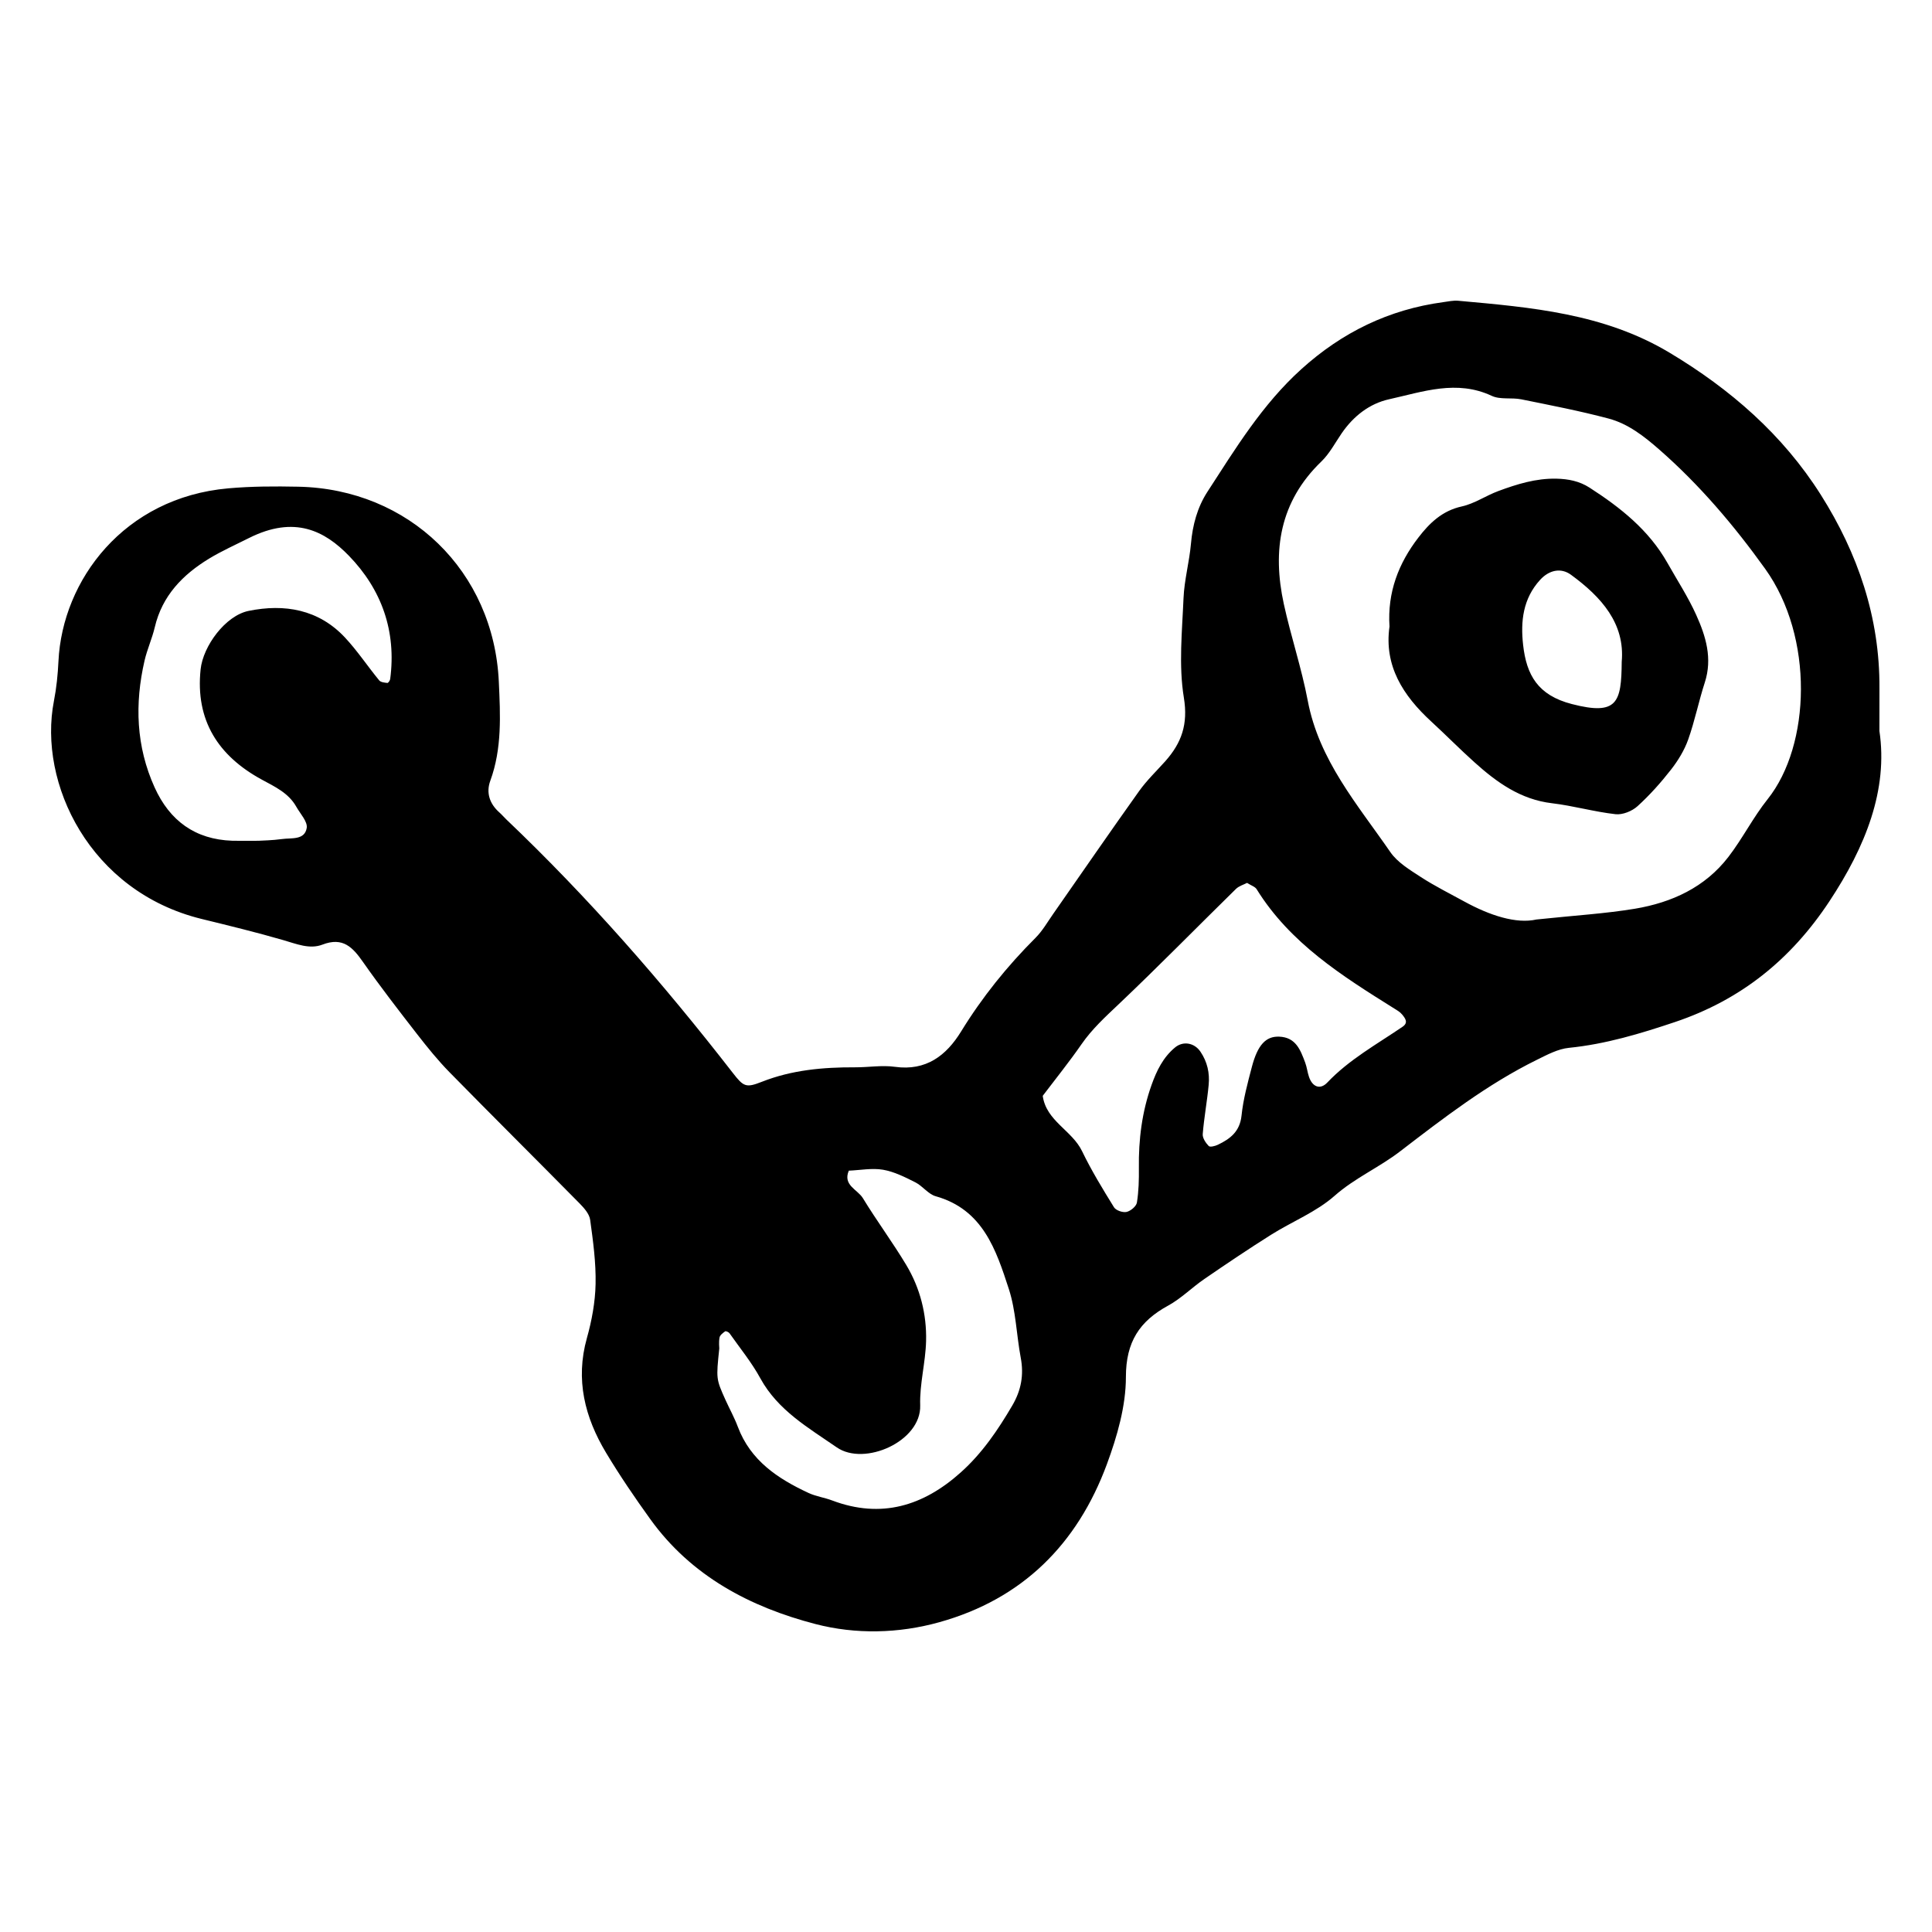 <?xml version="1.0" encoding="utf-8"?>
<!-- Generator: Adobe Illustrator 16.0.0, SVG Export Plug-In . SVG Version: 6.00 Build 0)  -->
<!DOCTYPE svg PUBLIC "-//W3C//DTD SVG 1.1//EN" "http://www.w3.org/Graphics/SVG/1.1/DTD/svg11.dtd">
<svg version="1.1" id="Layer_1" xmlns="http://www.w3.org/2000/svg" xmlns:xlink="http://www.w3.org/1999/xlink" x="0px" y="0px"
	 width="120px" height="120px" viewBox="0 0 120 120" style="enable-background:new 0 0 120 120;" xml:space="preserve">
<g id="steam">
	<g>
		<path style="fill-rule:evenodd;clip-rule:evenodd;" d="M116.734,45.401c0-1.212-0.002-1.936,0.002-2.663
			c0.025-4.376-1.338-8.363-3.641-12.004c-2.361-3.733-5.613-6.565-9.412-8.837c-4.066-2.431-8.582-2.808-13.113-3.217
			c-0.303-0.027-0.617,0.046-0.924,0.086c-3.383,0.457-6.291,1.876-8.827,4.171c-2.419,2.188-4.083,4.925-5.826,7.612
			c-0.625,0.967-0.919,2.061-1.021,3.225c-0.1,1.128-0.412,2.243-0.461,3.371c-0.086,2.065-0.309,4.177,0.021,6.19
			c0.27,1.652-0.143,2.804-1.146,3.937c-0.548,0.614-1.15,1.188-1.627,1.854c-1.802,2.526-3.561,5.084-5.337,7.628
			c-0.356,0.508-0.67,1.063-1.104,1.497c-1.767,1.764-3.313,3.685-4.623,5.817c-0.915,1.489-2.169,2.464-4.108,2.194
			c-0.81-0.113-1.653,0.035-2.48,0.031c-1.979-0.007-3.917,0.162-5.787,0.899c-0.992,0.392-1.138,0.308-1.813-0.563
			c-4.322-5.566-8.945-10.864-14.054-15.728c-0.149-0.144-0.284-0.303-0.438-0.44c-0.605-0.537-0.833-1.223-0.563-1.963
			c0.735-2.007,0.625-4.084,0.531-6.145c-0.312-6.874-5.578-11.984-12.459-12.123c-1.448-0.03-2.905-0.026-4.346,0.102
			C7.702,30.905,3.875,36.028,3.631,41.07c-0.04,0.824-0.122,1.652-0.28,2.459c-1.002,5.127,2.233,11.848,9.17,13.548
			c1.7,0.416,3.402,0.83,5.083,1.318c0.805,0.232,1.627,0.583,2.419,0.278c1.281-0.494,1.887,0.167,2.535,1.094
			c1.068,1.525,2.211,2.998,3.352,4.469c0.634,0.814,1.287,1.624,2.009,2.361c2.681,2.733,5.399,5.431,8.089,8.158
			c0.278,0.284,0.599,0.648,0.648,1.01c0.182,1.322,0.365,2.66,0.337,3.988c-0.023,1.124-0.235,2.273-0.541,3.361
			c-0.723,2.58-0.13,4.916,1.189,7.115c0.849,1.415,1.782,2.785,2.747,4.125c2.544,3.539,6.206,5.465,10.269,6.52
			c2.488,0.646,5.147,0.592,7.683-0.115c5.172-1.441,8.578-4.858,10.41-9.812c0.637-1.727,1.182-3.608,1.182-5.421
			c0-2.169,0.839-3.459,2.625-4.433c0.81-0.443,1.481-1.127,2.249-1.653c1.364-0.937,2.737-1.861,4.136-2.743
			c1.312-0.826,2.812-1.417,3.953-2.425c1.254-1.107,2.766-1.757,4.07-2.761c2.703-2.074,5.412-4.167,8.492-5.684
			c0.635-0.313,1.308-0.676,1.99-0.744c2.283-0.229,4.445-0.883,6.602-1.607c4.074-1.373,7.182-3.869,9.572-7.485
			C115.879,52.578,117.277,49.05,116.734,45.401z M24.235,42.179c-0.011,0.091-0.123,0.245-0.173,0.24
			c-0.176-0.019-0.412-0.042-0.507-0.157c-0.722-0.879-1.356-1.838-2.13-2.667c-1.637-1.748-3.753-2.105-5.98-1.652
			c-1.445,0.293-2.833,2.186-2.985,3.634c-0.333,3.174,1.105,5.38,3.799,6.845c0.829,0.451,1.667,0.833,2.149,1.693
			c0.244,0.433,0.708,0.921,0.643,1.312c-0.128,0.768-0.949,0.606-1.525,0.687c-0.614,0.084-1.239,0.093-1.474,0.108
			c-0.799,0-1.213,0.011-1.627-0.002c-2.309-0.081-3.886-1.244-4.822-3.313c-1.153-2.547-1.243-5.191-0.624-7.878
			c0.162-0.702,0.471-1.371,0.635-2.072c0.459-1.954,1.731-3.26,3.369-4.258c0.792-0.481,1.648-0.861,2.479-1.28
			c2.841-1.427,4.714-0.439,6.207,1.098C23.708,36.618,24.628,39.208,24.235,42.179z M62.875,87.299
			c-0.892,1.523-1.877,2.971-3.197,4.152c-2.326,2.086-4.945,2.895-7.989,1.746c-0.481-0.182-1.008-0.252-1.47-0.467
			c-1.908-0.888-3.603-2.01-4.391-4.11c-0.217-0.578-0.52-1.122-0.775-1.687c-0.576-1.285-0.574-1.287-0.377-3.179
			c0-0.063-0.038-0.38,0.016-0.679c0.027-0.147,0.209-0.284,0.35-0.384c0.042-0.03,0.216,0.047,0.268,0.118
			c0.652,0.926,1.377,1.812,1.917,2.801c1.093,1.996,2.991,3.074,4.747,4.289c1.715,1.189,5.253-0.369,5.181-2.609
			c-0.042-1.326,0.332-2.658,0.366-3.992c0.042-1.67-0.367-3.284-1.23-4.725c-0.848-1.414-1.837-2.744-2.696-4.154
			c-0.329-0.539-1.259-0.799-0.873-1.707c0.71-0.029,1.441-0.174,2.129-0.057c0.691,0.12,1.36,0.458,2,0.781
			c0.455,0.227,0.802,0.734,1.267,0.865c2.936,0.824,3.752,3.334,4.546,5.771c0.439,1.354,0.47,2.841,0.736,4.257
			C63.603,85.402,63.426,86.359,62.875,87.299z M87.119,63.771c-1.606,1.096-3.32,2.035-4.682,3.472
			c-0.439,0.46-0.92,0.269-1.131-0.351c-0.1-0.291-0.131-0.606-0.239-0.894c-0.293-0.779-0.578-1.576-1.625-1.61
			c-0.812-0.027-1.327,0.504-1.689,1.89c-0.261,0.995-0.534,2-0.64,3.02c-0.104,0.981-0.7,1.438-1.467,1.804
			c-0.172,0.084-0.488,0.163-0.569,0.08c-0.187-0.193-0.392-0.499-0.373-0.739c0.082-1.026,0.273-2.04,0.369-3.062
			c0.069-0.731-0.082-1.426-0.511-2.059c-0.381-0.561-1.078-0.674-1.572-0.267c-0.752,0.621-1.151,1.453-1.463,2.329
			c-0.596,1.668-0.814,3.4-0.789,5.171c0.008,0.713-0.01,1.437-0.123,2.139c-0.038,0.232-0.387,0.523-0.641,0.581
			c-0.234,0.053-0.662-0.093-0.781-0.288c-0.702-1.135-1.402-2.281-1.982-3.482c-0.623-1.299-2.23-1.874-2.445-3.441
			c0.809-1.068,1.65-2.109,2.41-3.207c0.654-0.945,1.477-1.695,2.303-2.479c2.471-2.342,4.853-4.777,7.283-7.16
			c0.192-0.191,0.49-0.271,0.695-0.38c0.258,0.165,0.497,0.234,0.595,0.392c2.083,3.361,5.315,5.389,8.552,7.414
			c0.174,0.108,0.361,0.215,0.485,0.369C87.273,63.238,87.496,63.514,87.119,63.771z M109.793,49.636
			c-0.898,1.124-1.555,2.438-2.434,3.582c-1.456,1.898-3.521,2.841-5.813,3.225c-1.829,0.304-3.692,0.413-6.116,0.669
			c-1.259,0.285-2.902-0.252-4.479-1.117c-0.904-0.497-1.832-0.957-2.695-1.517c-0.688-0.448-1.458-0.909-1.904-1.56
			c-2.036-2.95-4.43-5.702-5.127-9.407c-0.383-2.021-1.047-3.988-1.486-6.001c-0.723-3.323-0.251-6.354,2.331-8.843
			c0.509-0.491,0.855-1.156,1.261-1.75c0.732-1.068,1.725-1.849,2.961-2.121c2.091-0.463,4.188-1.228,6.365-0.208
			c0.526,0.247,1.228,0.094,1.832,0.215c1.814,0.368,3.637,0.719,5.425,1.195c1.209,0.321,2.2,1.097,3.144,1.923
			c2.506,2.193,4.65,4.72,6.577,7.406C112.68,39.569,112.467,46.285,109.793,49.636z M103.566,34.961
			c-1.15-2.037-2.918-3.437-4.84-4.675c-0.627-0.403-1.311-0.538-2.055-0.555c-1.271-0.027-2.444,0.338-3.605,0.768
			c-0.77,0.285-1.482,0.782-2.27,0.956c-1.215,0.266-2.008,1.034-2.698,1.934c-1.229,1.597-1.931,3.396-1.794,5.525
			c-0.346,2.441,0.841,4.29,2.592,5.899c0.906,0.833,1.771,1.712,2.686,2.534c1.388,1.248,2.863,2.313,4.814,2.543
			c1.325,0.157,2.624,0.533,3.949,0.681c0.439,0.049,1.027-0.19,1.367-0.499c0.758-0.688,1.45-1.466,2.081-2.274
			c0.437-0.561,0.827-1.199,1.064-1.866c0.411-1.158,0.653-2.377,1.033-3.549c0.482-1.492,0.062-2.868-0.534-4.186
			C104.852,37.078,104.172,36.036,103.566,34.961z M100.728,41.103c-0.021,2.532-0.267,3.357-3.094,2.628
			c-2.127-0.548-2.822-1.814-3.031-3.675c-0.165-1.466-0.009-2.873,1.054-4.038c0.555-0.61,1.291-0.775,1.914-0.322
			C99.473,37.085,100.939,38.73,100.728,41.103z"/>
	</g>
</g>
</svg>
